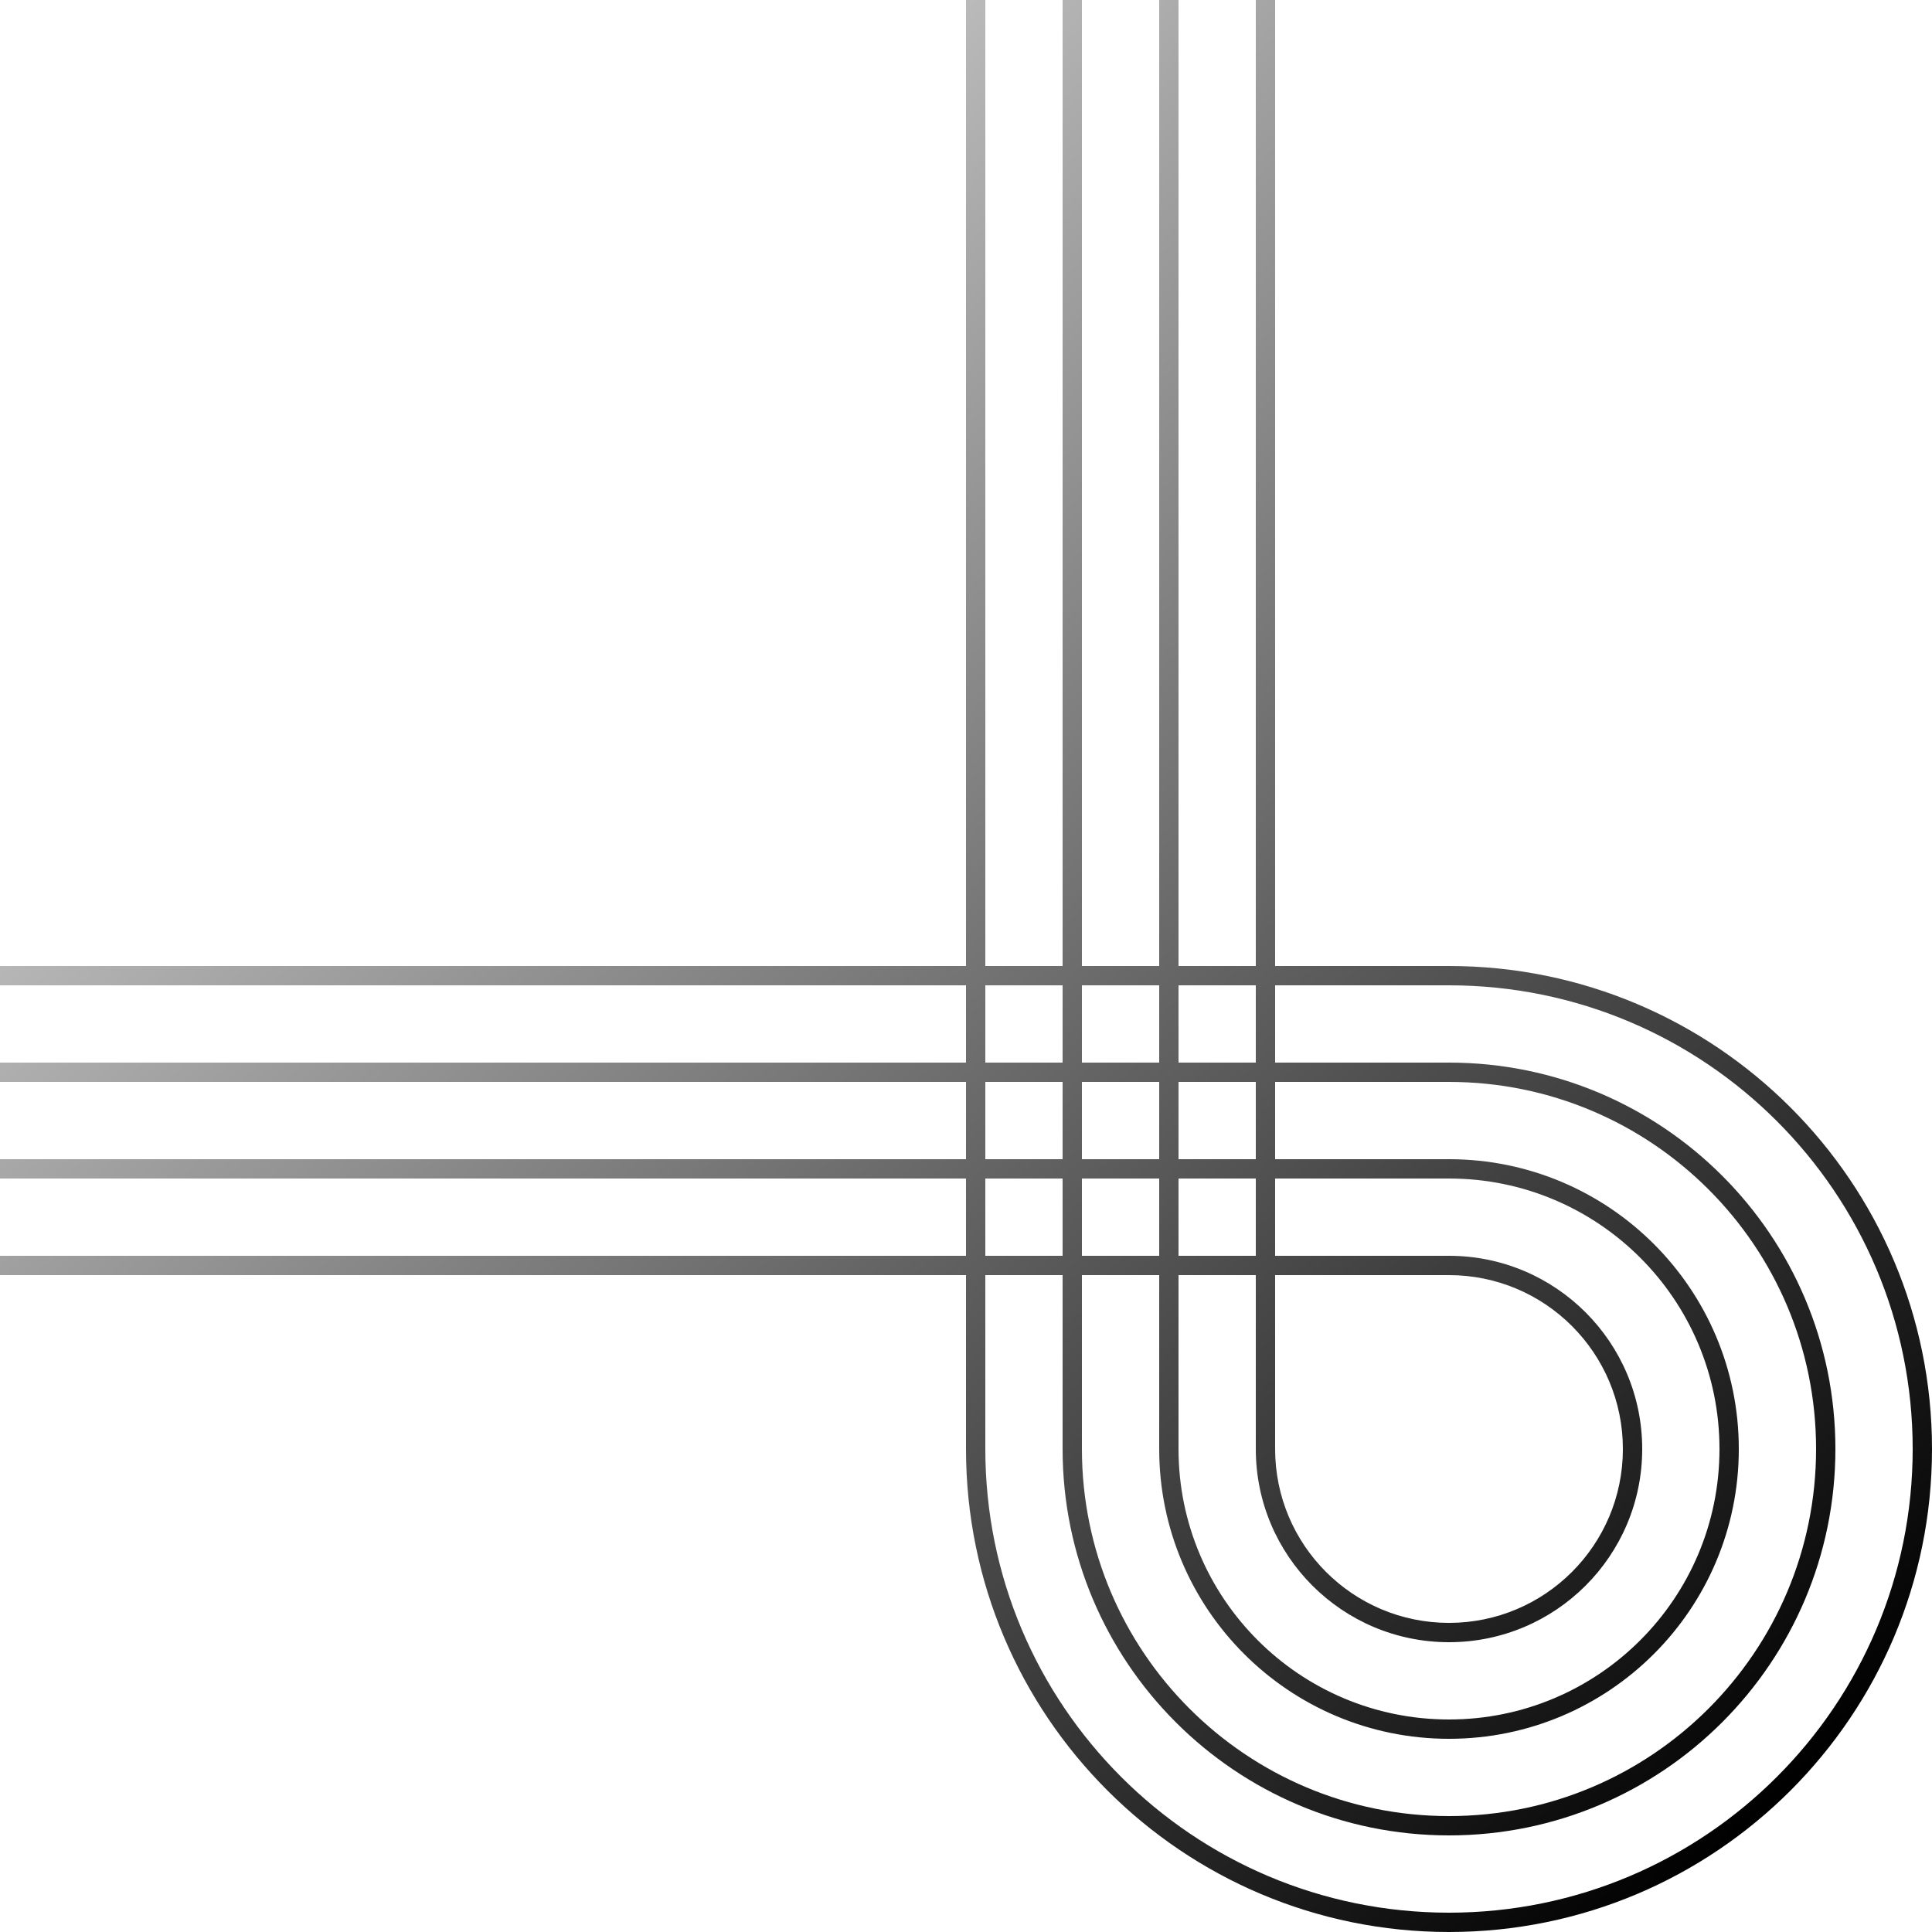 




<svg width="100" height="100" viewBox="0 0 100 100" fill="none" xmlns="http://www.w3.org/2000/svg">
<path fill-rule="evenodd" clip-rule="evenodd" d="M75 50H66V0H65V50H61V0H60V50H56V0H55V50H51V0H50V50H0V51H50V55H0V56H50V60H0V61H50V65H0V66H50V75C50 88.807 61.193 100 75 100C88.807 100 100 88.807 100 75C100 61.193 88.807 50 75 50ZM55 55H51V51H55V55ZM56 55H60V51H56V55ZM61 55H65V51H61V55ZM66 55V51H75C88.255 51 99 61.745 99 75C99 88.255 88.255 99 75 99C61.745 99 51 88.255 51 75V66H55V75C55 86.046 63.954 95 75 95C86.046 95 95 86.046 95 75C95 63.954 86.046 55 75 55H66ZM55 65H51V61H55V65ZM56 66V75C56 85.493 64.507 94 75 94C85.493 94 94 85.493 94 75C94 64.507 85.493 56 75 56H66V60H75C83.284 60 90 66.716 90 75C90 83.284 83.284 90 75 90C66.716 90 60 83.284 60 75V66H56ZM61 60H65V56H61V60ZM60 56V60H56V56H60ZM60 61V65H56V61H60ZM61 75V66H65V75C65 80.523 69.477 85 75 85C80.523 85 85 80.523 85 75C85 69.477 80.523 65 75 65H66V61H75C82.732 61 89 67.268 89 75C89 82.732 82.732 89 75 89C67.268 89 61 82.732 61 75ZM66 75C66 79.971 70.029 84 75 84C79.971 84 84 79.971 84 75C84 70.029 79.971 66 75 66H66V75ZM65 65V61H61V65H65ZM55 60H51V56H55V60Z" fill="url(#paint0_linear_500_5663)"/>
<defs>
<linearGradient id="paint0_linear_500_5663" x1="91" y1="94.5" x2="4.15206e-06" y2="-2" gradientUnits="userSpaceOnUse">
<stop/>
<stop offset="1" stop-opacity="0"/>
</linearGradient>
</defs>
</svg>





